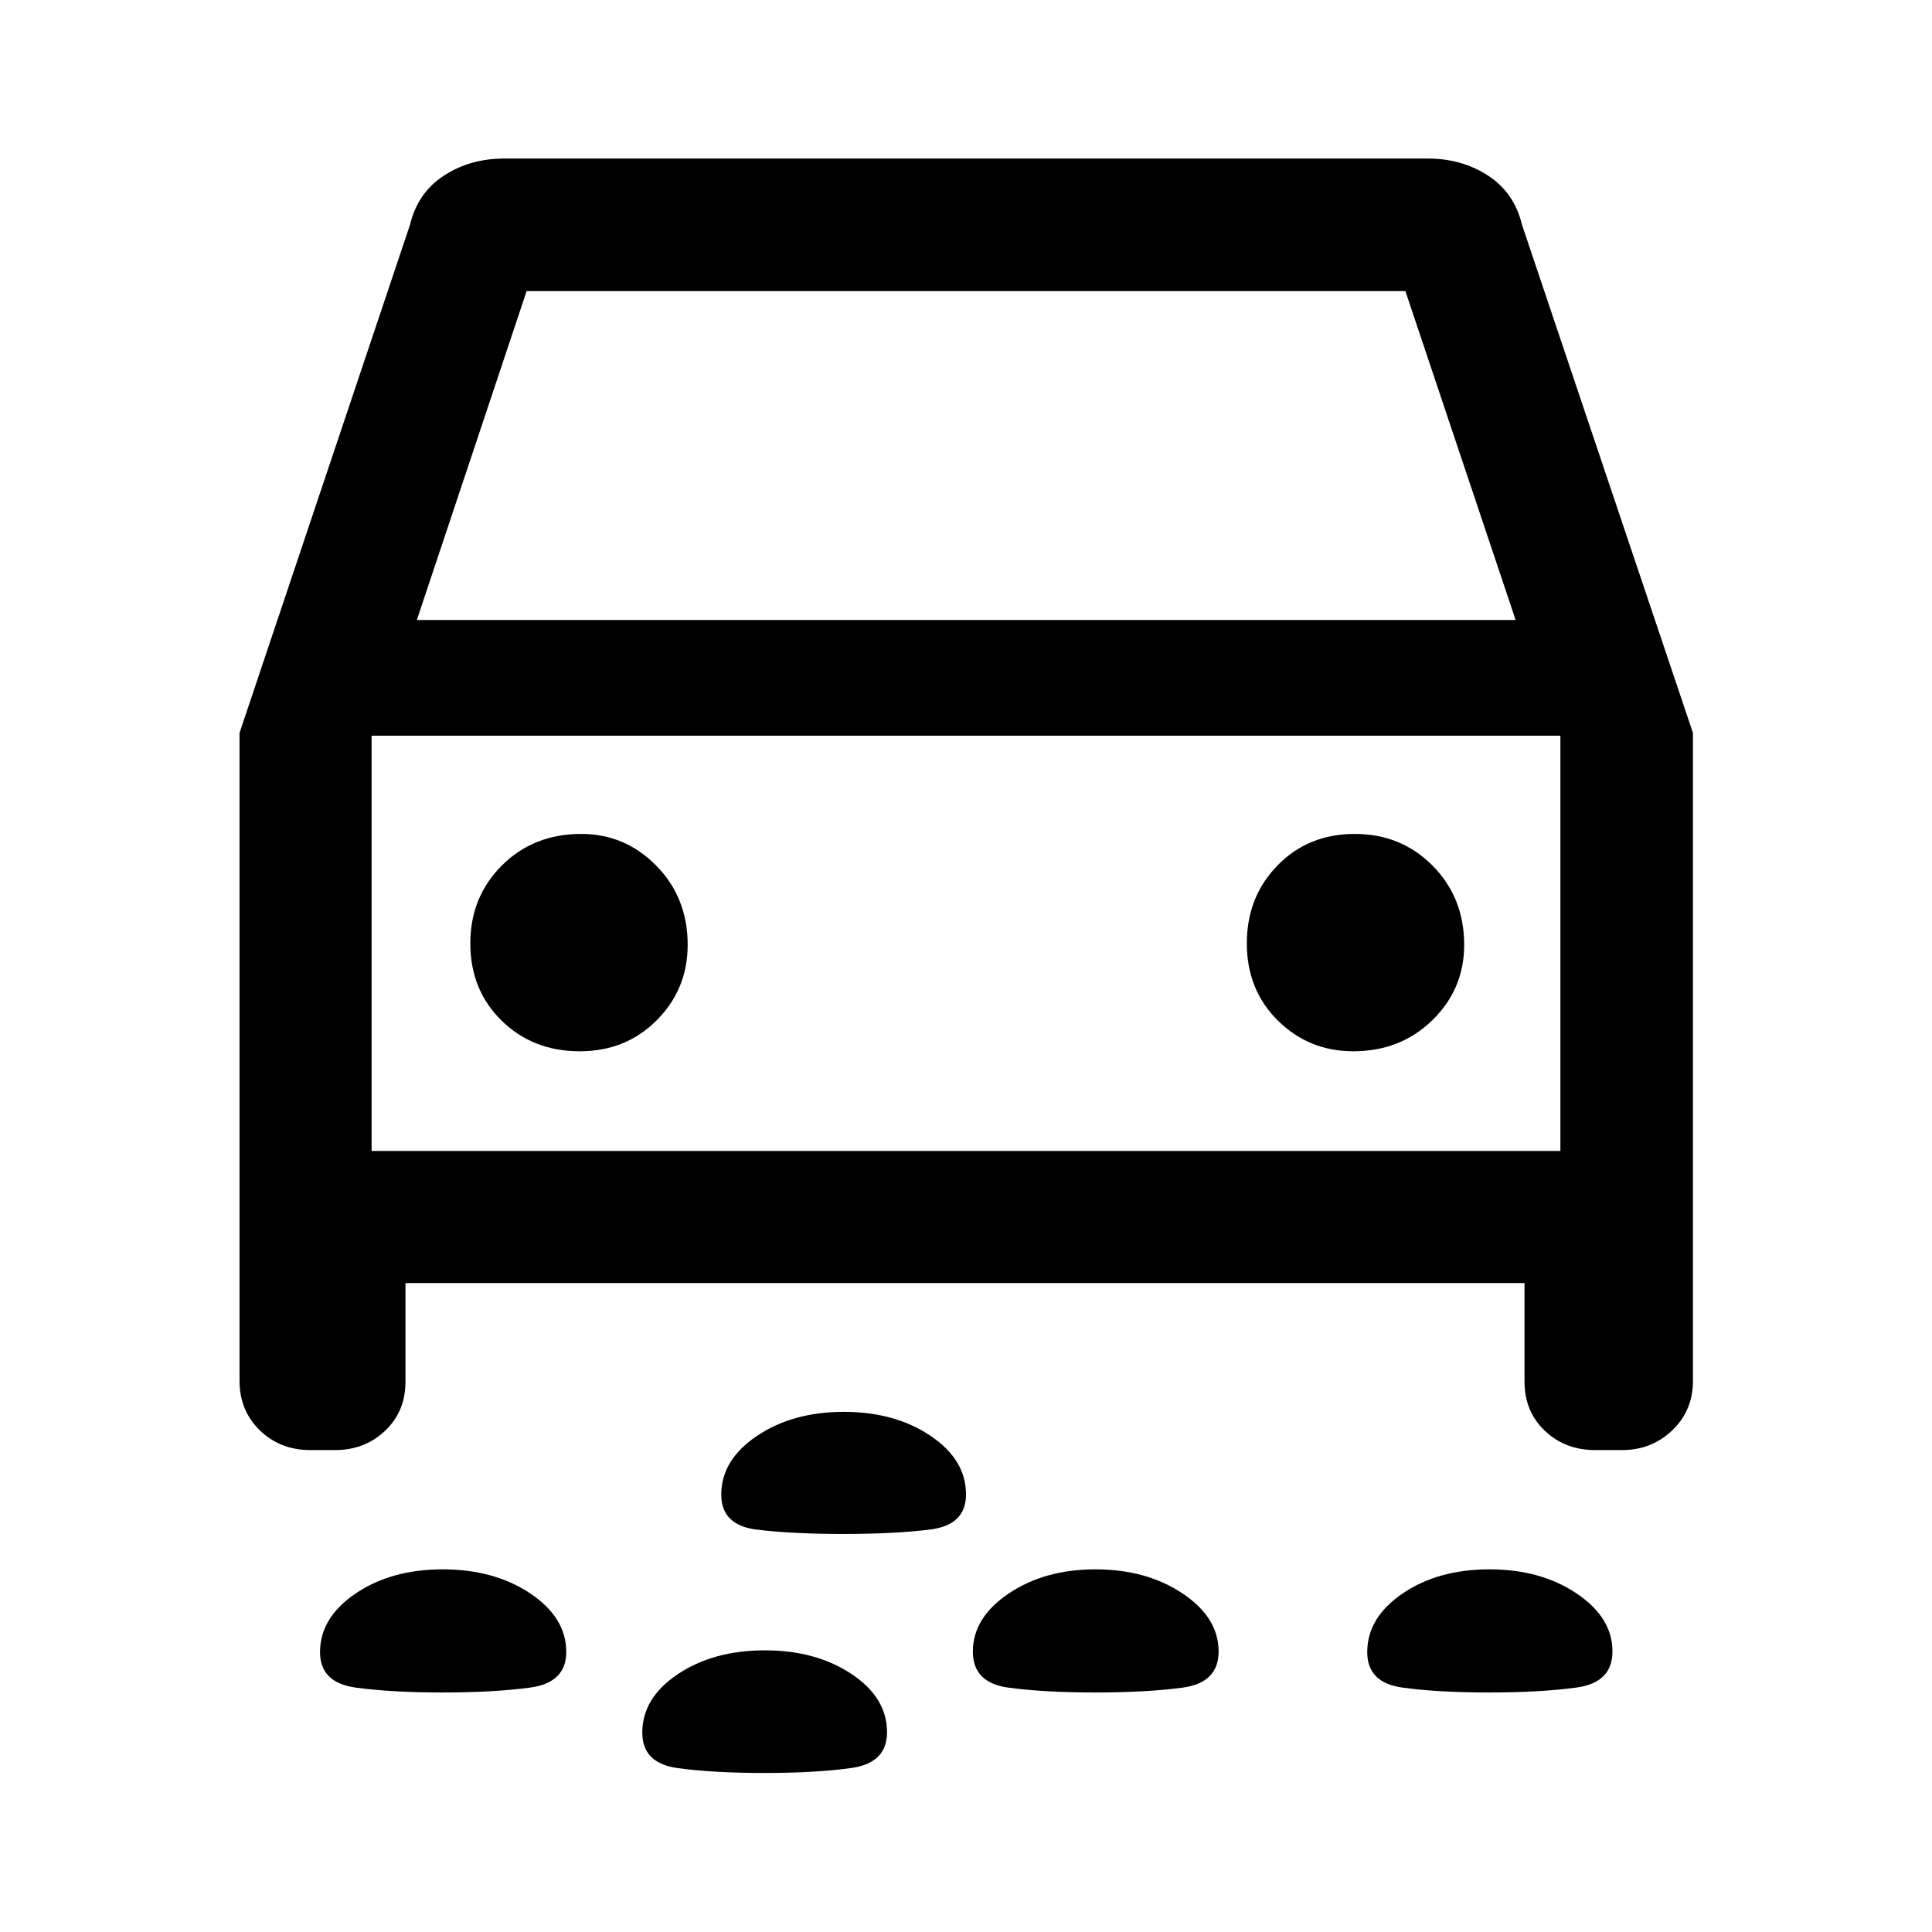 <svg xmlns="http://www.w3.org/2000/svg" height="48" viewBox="0 -960 960 960" width="48"><path d="M418.99-197.78q-25.14 0-42.87-2.15-17.73-2.14-17.73-17.38 0-17.27 17.76-29.21 17.76-11.94 43.13-11.94t43.05 11.88Q480-234.71 480-217.44q0 15.24-17.79 17.45-17.8 2.21-43.22 2.21Zm320.95 78.76q-25.61 0-43.09-2.43-17.48-2.43-17.48-17.6 0-17.19 17.59-29.17t43.21-11.98q25.35 0 43.2 11.96 17.85 11.97 17.85 28.85 0 15.46-17.83 17.91-17.83 2.46-43.45 2.46Zm-195.83 0q-25.3 0-43-2.4-17.7-2.39-17.7-17.86 0-16.96 17.83-28.94t43.11-11.98q25.28 0 43.22 11.96 17.95 11.97 17.95 28.85 0 15.58-17.91 17.97-17.91 2.4-43.5 2.4Zm-324.27 0q-25.36 0-43.09-2.43-17.73-2.43-17.73-17.6 0-17.19 17.71-29.17T220-180.2q25.56 0 43.46 11.96 17.91 11.97 17.91 29.08 0 15.28-17.95 17.71-17.94 2.43-43.58 2.43Zm160.03 40q-25.26 0-42.99-2.4-17.73-2.39-17.73-17.63 0-17.27 17.69-29.09 17.7-11.82 43.26-11.82 25.29 0 42.98 11.74 17.68 11.74 17.68 28.93 0 15.35-17.81 17.81-17.82 2.46-43.08 2.46ZM201.48-322.46v49q0 14.82-10.13 24.41t-24.85 9.59h-12.25q-15.04 0-25.13-9.8-10.1-9.81-10.1-24.67V-595.8l84.74-252.61q3.79-15.81 16.8-24.31 13.01-8.5 29.94-8.5h459q16.93 0 29.94 8.5 13.01 8.5 16.8 24.31l84.98 252.61v321.87q0 14.86-10.3 24.67-10.3 9.8-24.92 9.8h-13.25q-15.04 0-25.13-9.59-10.1-9.59-10.1-24.41v-49H201.48Zm5.65-329.47h545.98l-54.78-163.42H261.67l-54.54 163.42Zm80.96 214.3q22.87 0 38.24-15.42 15.37-15.43 15.37-37.46 0-23.45-15.55-39.29-15.54-15.83-37.34-15.83-23.69 0-39.4 15.65-15.71 15.64-15.71 38.75 0 23.1 15.52 38.35 15.53 15.25 38.87 15.25Zm384.34 0q23.45 0 39.28-15.42 15.83-15.43 15.83-37.46 0-23.45-15.64-39.29-15.65-15.83-38.75-15.83-23.11 0-38.36 15.65-15.25 15.64-15.25 38.75 0 23.1 15.43 38.35 15.42 15.25 37.46 15.25Zm-487.78 49.54h590.7v-206.34h-590.7v206.34ZM480-491.63Z"/></svg>